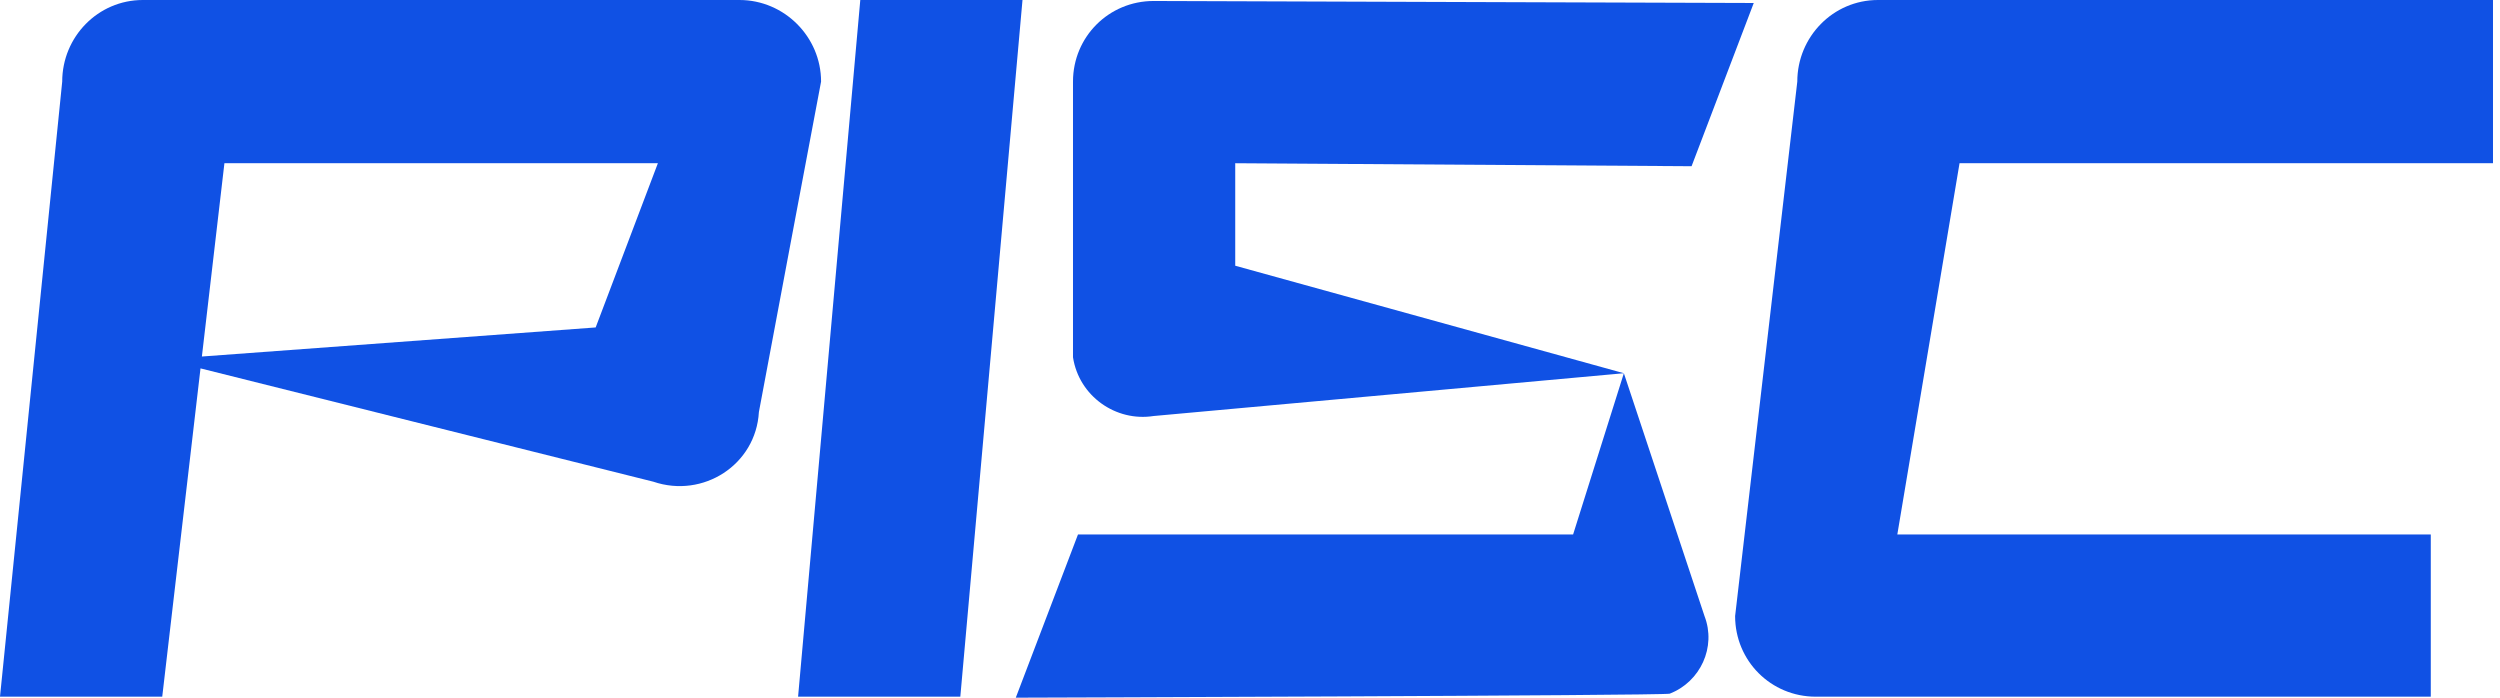 <svg width="86" height="24" viewBox="0 0 86 24" fill="none" xmlns="http://www.w3.org/2000/svg">
<g clip-path="url(#clip0_61_2338)">
<g clip-path="url(#clip1_61_2338)">
<path d="M25.438 0C26.979 0 28.245 1.267 28.245 2.807C28.245 2.807 26.106 14.14 26.106 14.174C26.003 15.989 24.188 17.153 22.477 16.571L5.649 12.36L20.491 11.264L22.631 5.615H7.72L5.581 23.966H0L2.14 2.807C2.14 1.267 3.372 0 4.913 0H25.438Z" fill="#1051E4"/>
<path d="M33.035 23.966H27.454L29.594 0H35.174L33.035 23.966Z" fill="#1051E4"/>
<path d="M58.635 21.193C59.045 22.254 58.498 23.452 57.436 23.863C57.197 23.931 34.943 24 34.943 24L37.083 18.385H54.115L55.861 12.839L58.635 21.193ZM42.492 5.615V9.141L55.861 12.839L39.684 14.311C38.383 14.516 37.117 13.626 36.911 12.291C36.911 12.188 36.911 2.807 36.911 2.807C36.911 1.267 38.144 0.034 39.684 0.034L60.329 0.103L58.19 5.718L42.492 5.615Z" fill="#1051E4"/>
<path d="M67.408 5.615L65.268 18.385H83.619V23.966H62.461C60.92 23.966 59.688 22.733 59.688 21.193L61.827 2.807C61.827 1.267 63.06 0 64.601 0H85.759V5.615H67.408Z" fill="#1051E4"/>
</g>
</g>
<defs>
<clipPath id="clip0_61_2338">
<rect width="85.759" height="24" fill="white"/>
</clipPath>
<clipPath id="clip1_61_2338">
<rect width="85.759" height="24" fill="white"/>
</clipPath>
</defs>
</svg>
